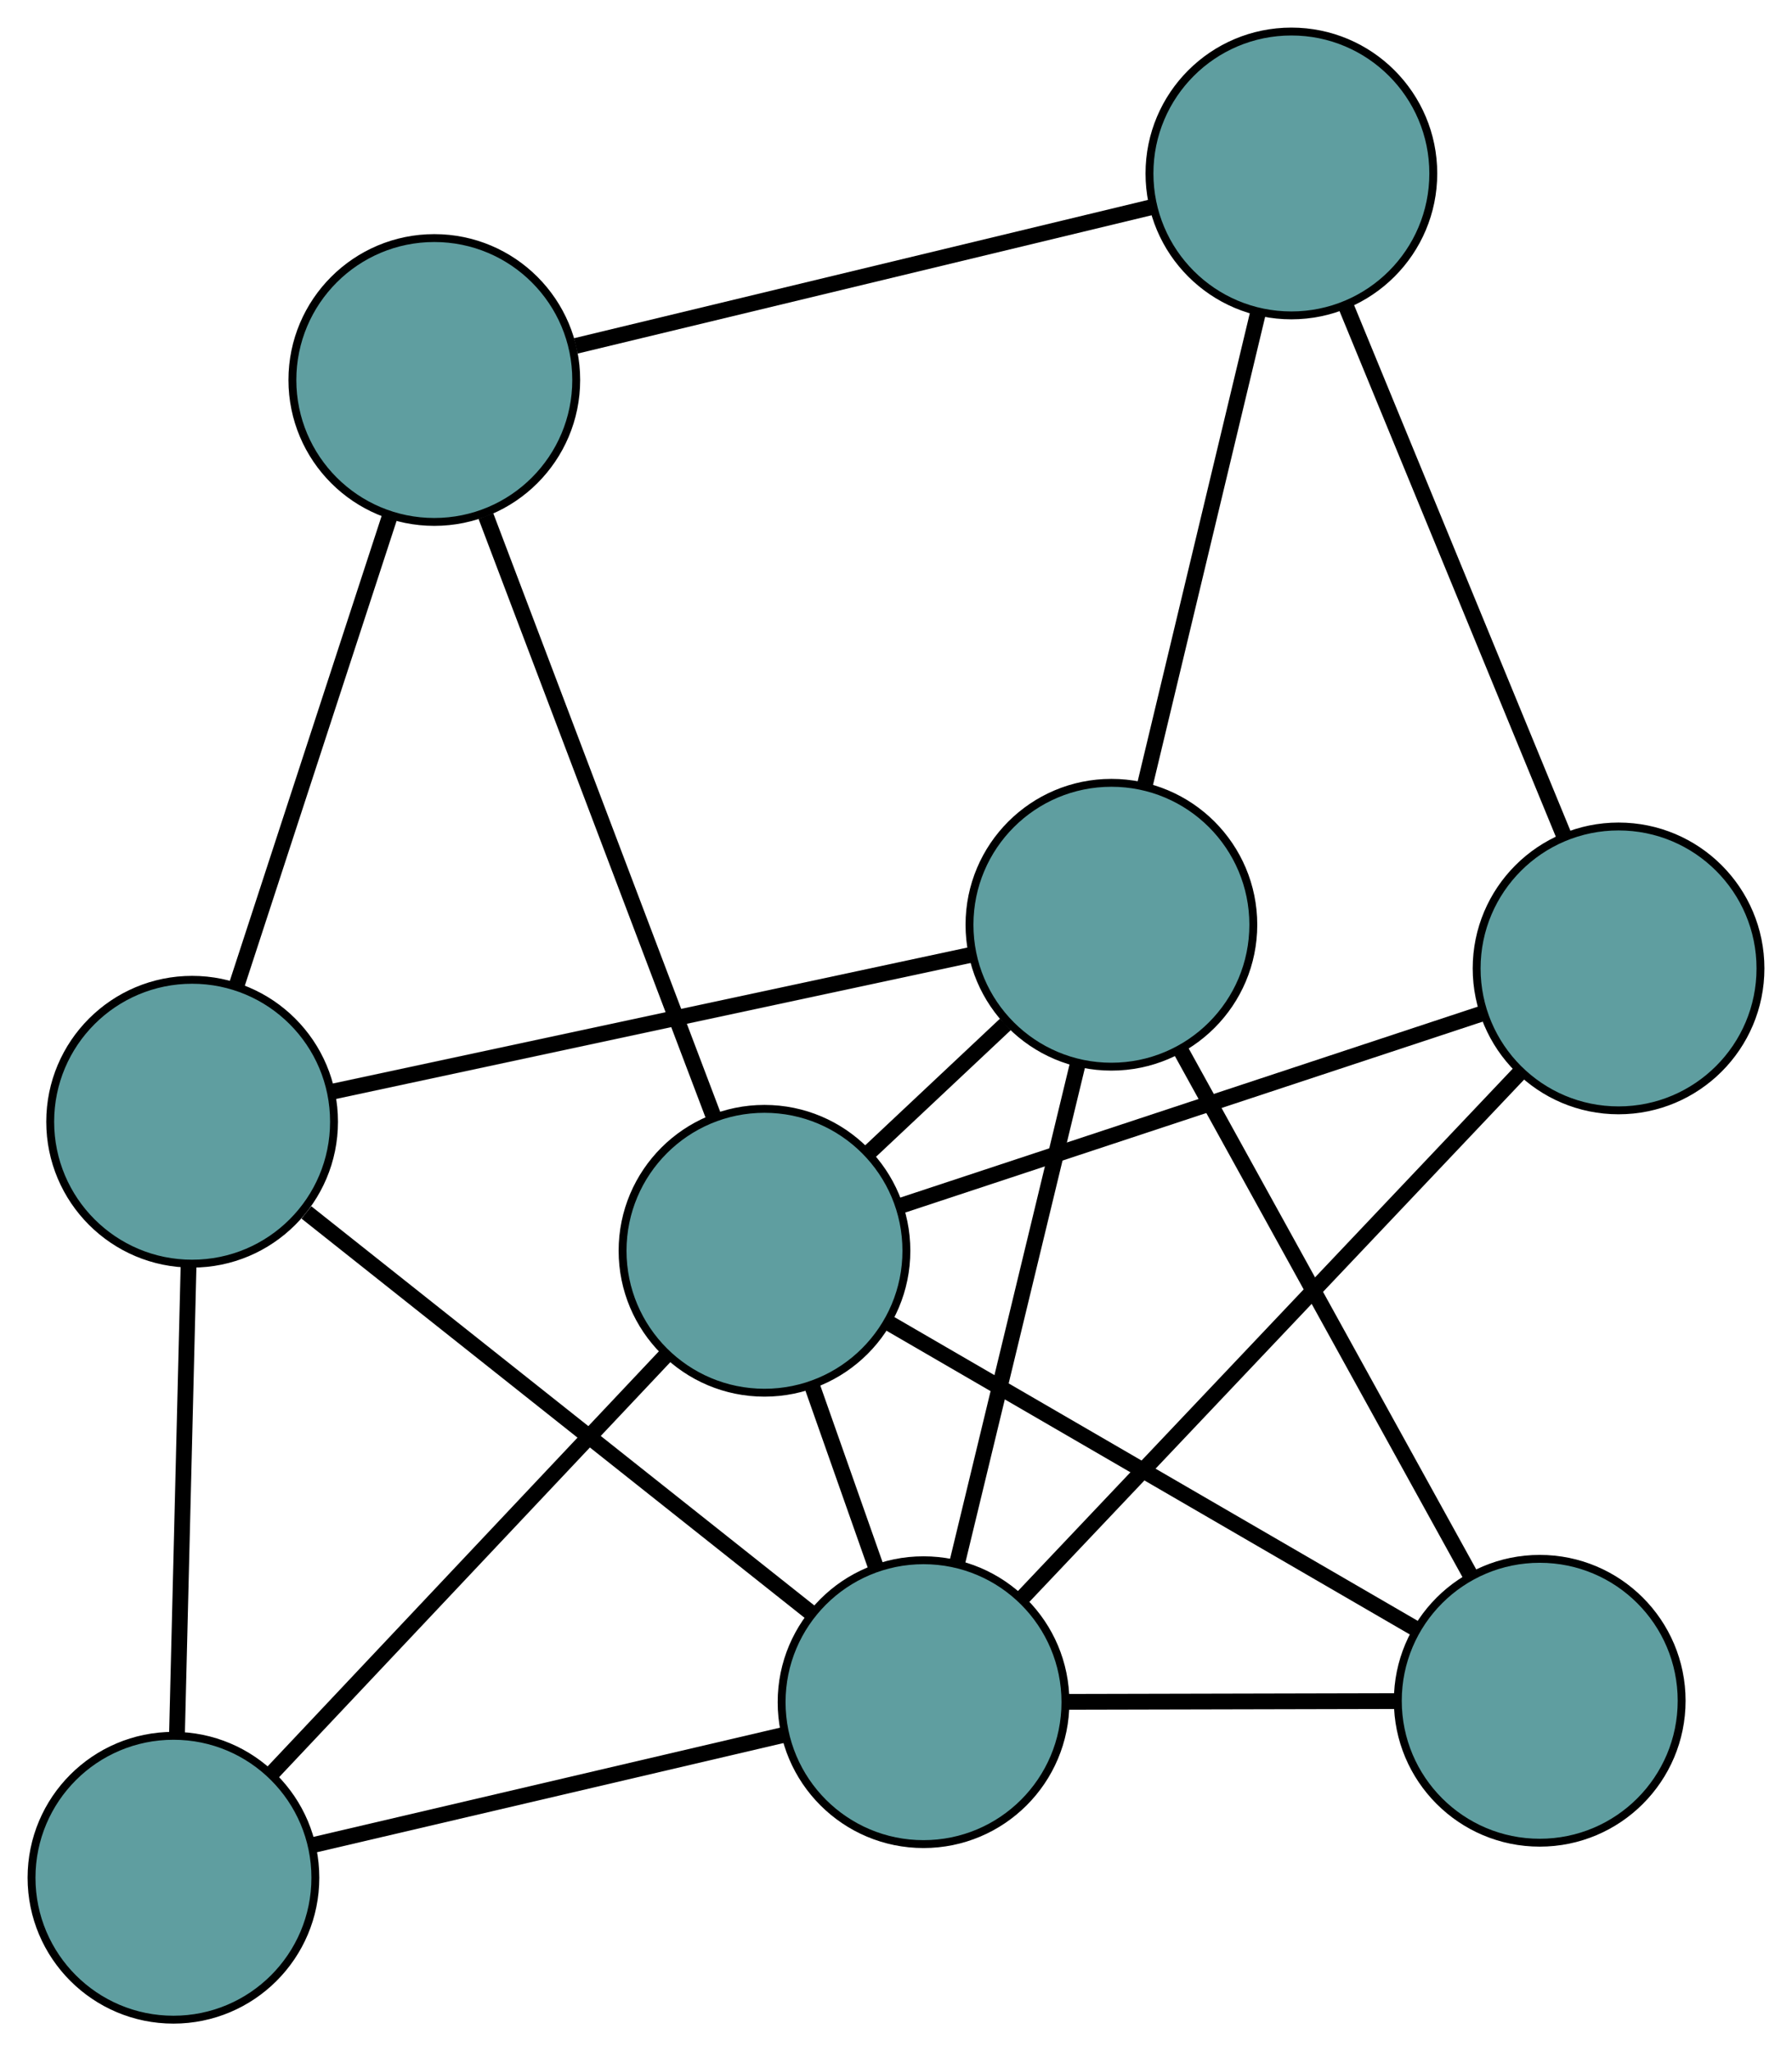 <?xml version="1.0" encoding="UTF-8" standalone="no"?>
<!DOCTYPE svg PUBLIC "-//W3C//DTD SVG 1.1//EN"
 "http://www.w3.org/Graphics/SVG/1.1/DTD/svg11.dtd">
<!-- Generated by graphviz version 2.36.0 (20140111.2315)
 -->
<!-- Title: G Pages: 1 -->
<svg width="100%" height="100%"
 viewBox="0.00 0.00 227.30 260.15" xmlns="http://www.w3.org/2000/svg" xmlns:xlink="http://www.w3.org/1999/xlink">
<g id="graph0" class="graph" transform="scale(1 1) rotate(0) translate(4 256.149)">
<title>G</title>
<!-- 0 -->
<g id="node1" class="node"><title>0</title>
<ellipse fill="cadetblue" stroke="black" cx="136.972" cy="-138.866" rx="18" ry="18"/>
</g>
<!-- 4 -->
<g id="node5" class="node"><title>4</title>
<ellipse fill="cadetblue" stroke="black" cx="191.302" cy="-40.445" rx="18" ry="18"/>
</g>
<!-- 0&#45;&#45;4 -->
<g id="edge1" class="edge"><title>0&#45;&#45;4</title>
<path fill="none" stroke="black" stroke-width="2" d="M145.701,-123.053C155.84,-104.687 172.465,-74.568 182.595,-56.219"/>
</g>
<!-- 5 -->
<g id="node6" class="node"><title>5</title>
<ellipse fill="cadetblue" stroke="black" cx="20.368" cy="-113.883" rx="18" ry="18"/>
</g>
<!-- 0&#45;&#45;5 -->
<g id="edge2" class="edge"><title>0&#45;&#45;5</title>
<path fill="none" stroke="black" stroke-width="2" d="M119.263,-135.072C97.346,-130.376 60.237,-122.425 38.244,-117.713"/>
</g>
<!-- 6 -->
<g id="node7" class="node"><title>6</title>
<ellipse fill="cadetblue" stroke="black" cx="159.801" cy="-234.149" rx="18" ry="18"/>
</g>
<!-- 0&#45;&#45;6 -->
<g id="edge3" class="edge"><title>0&#45;&#45;6</title>
<path fill="none" stroke="black" stroke-width="2" d="M141.266,-156.788C145.374,-173.931 151.529,-199.622 155.604,-216.629"/>
</g>
<!-- 7 -->
<g id="node8" class="node"><title>7</title>
<ellipse fill="cadetblue" stroke="black" cx="92.968" cy="-97.516" rx="18" ry="18"/>
</g>
<!-- 0&#45;&#45;7 -->
<g id="edge4" class="edge"><title>0&#45;&#45;7</title>
<path fill="none" stroke="black" stroke-width="2" d="M123.531,-126.235C118.071,-121.105 111.779,-115.192 106.328,-110.07"/>
</g>
<!-- 8 -->
<g id="node9" class="node"><title>8</title>
<ellipse fill="cadetblue" stroke="black" cx="113.141" cy="-40.267" rx="18" ry="18"/>
</g>
<!-- 0&#45;&#45;8 -->
<g id="edge5" class="edge"><title>0&#45;&#45;8</title>
<path fill="none" stroke="black" stroke-width="2" d="M132.712,-121.239C128.401,-103.403 121.772,-75.975 117.445,-58.075"/>
</g>
<!-- 1 -->
<g id="node2" class="node"><title>1</title>
<ellipse fill="cadetblue" stroke="black" cx="51.088" cy="-207.955" rx="18" ry="18"/>
</g>
<!-- 1&#45;&#45;5 -->
<g id="edge6" class="edge"><title>1&#45;&#45;5</title>
<path fill="none" stroke="black" stroke-width="2" d="M45.453,-190.7C39.91,-173.727 31.497,-147.964 25.966,-131.028"/>
</g>
<!-- 1&#45;&#45;6 -->
<g id="edge7" class="edge"><title>1&#45;&#45;6</title>
<path fill="none" stroke="black" stroke-width="2" d="M69.04,-212.28C89.303,-217.162 122.059,-225.055 142.184,-229.904"/>
</g>
<!-- 1&#45;&#45;7 -->
<g id="edge8" class="edge"><title>1&#45;&#45;7</title>
<path fill="none" stroke="black" stroke-width="2" d="M57.632,-190.699C65.5,-169.951 78.623,-135.344 86.47,-114.651"/>
</g>
<!-- 2 -->
<g id="node3" class="node"><title>2</title>
<ellipse fill="cadetblue" stroke="black" cx="18" cy="-18" rx="18" ry="18"/>
</g>
<!-- 2&#45;&#45;5 -->
<g id="edge9" class="edge"><title>2&#45;&#45;5</title>
<path fill="none" stroke="black" stroke-width="2" d="M18.445,-36.035C18.866,-53.069 19.494,-78.489 19.916,-95.603"/>
</g>
<!-- 2&#45;&#45;7 -->
<g id="edge10" class="edge"><title>2&#45;&#45;7</title>
<path fill="none" stroke="black" stroke-width="2" d="M30.38,-31.13C44.27,-45.863 66.672,-69.625 80.57,-84.366"/>
</g>
<!-- 2&#45;&#45;8 -->
<g id="edge11" class="edge"><title>2&#45;&#45;8</title>
<path fill="none" stroke="black" stroke-width="2" d="M35.895,-22.188C52.905,-26.169 78.343,-32.123 95.326,-36.098"/>
</g>
<!-- 3 -->
<g id="node4" class="node"><title>3</title>
<ellipse fill="cadetblue" stroke="black" cx="201.3" cy="-133.327" rx="18" ry="18"/>
</g>
<!-- 3&#45;&#45;6 -->
<g id="edge12" class="edge"><title>3&#45;&#45;6</title>
<path fill="none" stroke="black" stroke-width="2" d="M194.447,-149.975C186.758,-168.656 174.357,-198.784 166.664,-217.475"/>
</g>
<!-- 3&#45;&#45;7 -->
<g id="edge13" class="edge"><title>3&#45;&#45;7</title>
<path fill="none" stroke="black" stroke-width="2" d="M183.894,-127.573C163.678,-120.89 130.528,-109.932 110.33,-103.255"/>
</g>
<!-- 3&#45;&#45;8 -->
<g id="edge14" class="edge"><title>3&#45;&#45;8</title>
<path fill="none" stroke="black" stroke-width="2" d="M188.669,-119.994C171.91,-102.303 142.496,-71.254 125.749,-53.576"/>
</g>
<!-- 4&#45;&#45;7 -->
<g id="edge15" class="edge"><title>4&#45;&#45;7</title>
<path fill="none" stroke="black" stroke-width="2" d="M175.503,-49.614C157.153,-60.264 127.061,-77.729 108.728,-88.369"/>
</g>
<!-- 4&#45;&#45;8 -->
<g id="edge16" class="edge"><title>4&#45;&#45;8</title>
<path fill="none" stroke="black" stroke-width="2" d="M173.174,-40.404C160.547,-40.375 143.777,-40.337 131.171,-40.308"/>
</g>
<!-- 5&#45;&#45;8 -->
<g id="edge17" class="edge"><title>5&#45;&#45;8</title>
<path fill="none" stroke="black" stroke-width="2" d="M34.864,-102.381C52.293,-88.551 81.364,-65.483 98.747,-51.689"/>
</g>
<!-- 7&#45;&#45;8 -->
<g id="edge18" class="edge"><title>7&#45;&#45;8</title>
<path fill="none" stroke="black" stroke-width="2" d="M99.021,-80.339C101.574,-73.094 104.54,-64.676 107.093,-57.432"/>
</g>
</g>
</svg>

